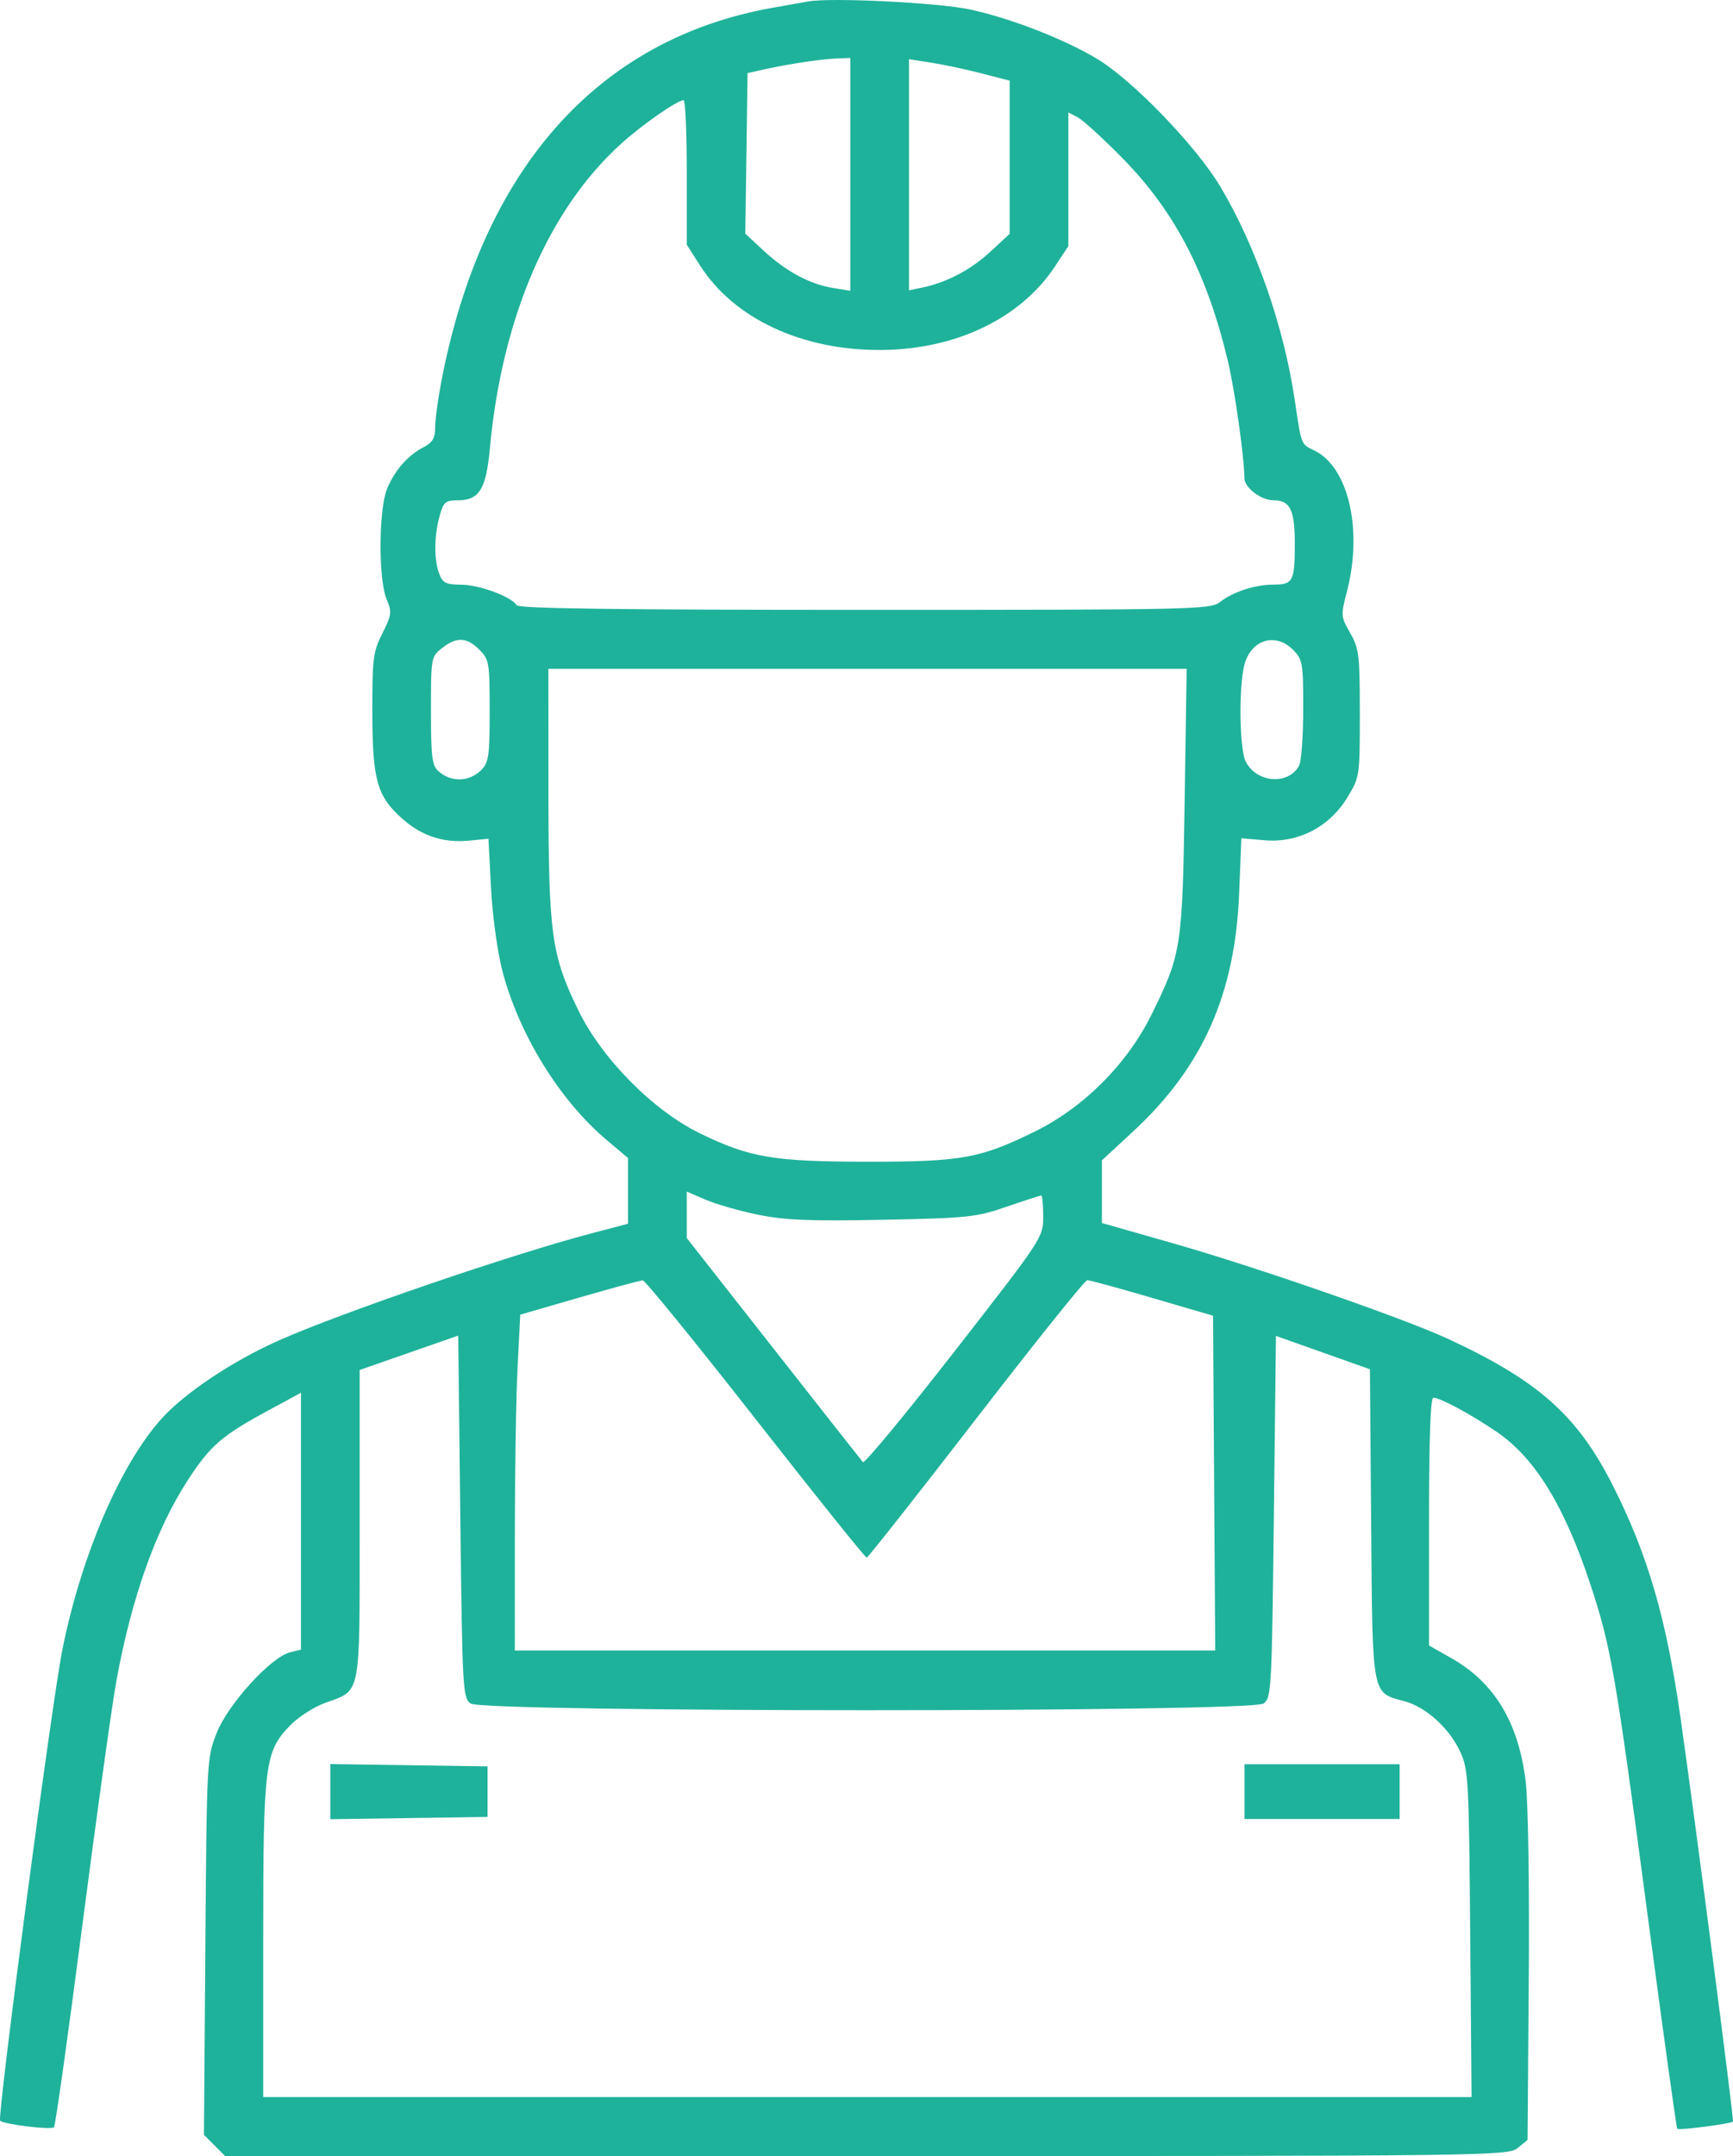 <svg width="74" height="92" viewBox="0 0 74 92" fill="none" xmlns="http://www.w3.org/2000/svg">
<path fill-rule="evenodd" clip-rule="evenodd" d="M34.518 0.061C34.272 0.105 33.587 0.226 32.996 0.331C25.512 1.655 20.57 7.231 18.841 16.299C18.698 17.05 18.581 17.925 18.581 18.244C18.581 18.694 18.471 18.881 18.088 19.081C17.411 19.434 16.859 20.062 16.53 20.852C16.168 21.723 16.152 24.714 16.506 25.563C16.739 26.124 16.725 26.236 16.327 27.026C15.931 27.812 15.895 28.091 15.899 30.413C15.903 33.297 16.1 33.985 17.195 34.95C18.013 35.671 18.939 35.974 20.009 35.871L20.857 35.789L20.965 37.873C21.024 39.028 21.236 40.592 21.44 41.384C22.139 44.102 23.882 46.938 25.9 48.641L26.818 49.415V50.816V52.216L25.251 52.628C21.788 53.54 14.489 56.041 11.866 57.215C9.895 58.098 7.886 59.441 6.899 60.535C5.148 62.477 3.491 66.322 2.673 70.337C2.227 72.526 -0.132 90.352 0.006 90.49C0.165 90.65 2.187 90.894 2.306 90.768C2.366 90.704 2.913 86.809 3.522 82.112C4.131 77.416 4.786 72.721 4.978 71.678C5.63 68.137 6.662 65.247 8.023 63.154C8.979 61.683 9.476 61.253 11.463 60.18L12.851 59.43V64.909V70.388L12.377 70.508C11.565 70.712 9.741 72.714 9.257 73.933C8.832 75.005 8.829 75.06 8.769 83.053L8.709 91.094L9.16 91.547L9.611 92H36.997C63.689 92 64.393 91.991 64.805 91.656L65.228 91.313L65.279 84.421C65.309 80.49 65.253 76.882 65.149 76.025C64.843 73.497 63.82 71.8 61.97 70.752L61.02 70.213V64.927C61.02 61.388 61.081 59.641 61.206 59.641C61.497 59.641 62.8 60.343 63.906 61.095C65.544 62.21 66.801 64.253 67.911 67.61C68.791 70.27 68.98 71.358 70.33 81.543C71.003 86.618 71.583 90.801 71.62 90.838C71.692 90.91 73.918 90.62 73.999 90.528C74.049 90.47 72.417 77.912 71.76 73.304C71.15 69.031 70.355 66.312 68.848 63.346C67.343 60.386 65.679 58.912 61.825 57.126C59.949 56.256 53.643 54.066 50.141 53.067L47.052 52.186V50.849V49.512L48.386 48.278C51.352 45.534 52.738 42.426 52.912 38.132L53.007 35.77L54.014 35.855C55.434 35.975 56.769 35.284 57.527 34.037C58.062 33.157 58.065 33.139 58.065 30.442C58.065 27.942 58.033 27.675 57.653 27.01C57.252 26.308 57.248 26.262 57.519 25.22C58.199 22.596 57.577 19.924 56.122 19.222C55.546 18.944 55.577 19.023 55.282 17.041C54.819 13.937 53.638 10.544 52.133 8.002C51.09 6.24 48.349 3.401 46.814 2.491C45.382 1.643 43.114 0.766 41.412 0.403C40.046 0.112 35.505 -0.113 34.518 0.061ZM36.308 7.44V12.407L35.576 12.289C34.586 12.13 33.569 11.585 32.616 10.704L31.824 9.971L31.873 6.545L31.921 3.118L32.638 2.96C33.682 2.728 35.059 2.522 35.727 2.496L36.308 2.473V7.44ZM41.904 3.13L43.113 3.442V6.71V9.978L42.294 10.736C41.458 11.509 40.439 12.048 39.397 12.267L38.815 12.389V7.458V2.527L39.755 2.673C40.272 2.753 41.24 2.959 41.904 3.13ZM29.325 7.356V10.442L29.895 11.333C31.347 13.606 34.271 14.963 37.651 14.934C40.838 14.906 43.59 13.578 45.053 11.361L45.62 10.501V7.65V4.798L46.023 5.008C46.244 5.125 47.111 5.917 47.948 6.768C50.172 9.032 51.54 11.668 52.431 15.408C52.728 16.657 53.124 19.457 53.138 20.406C53.143 20.816 53.849 21.349 54.388 21.349C55.089 21.349 55.289 21.762 55.289 23.21C55.289 24.787 55.209 24.945 54.402 24.945C53.592 24.945 52.666 25.244 52.087 25.693C51.68 26.008 50.958 26.023 36.922 26.023C26.363 26.023 22.149 25.967 22.061 25.825C21.836 25.459 20.469 24.953 19.696 24.949C19.04 24.945 18.905 24.878 18.756 24.484C18.529 23.886 18.535 22.872 18.77 22.024C18.937 21.419 19.017 21.349 19.547 21.349C20.462 21.349 20.757 20.875 20.916 19.151C21.429 13.567 23.418 8.945 26.513 6.142C27.411 5.329 28.913 4.282 29.191 4.274C29.264 4.273 29.325 5.659 29.325 7.356ZM20.469 27.723C20.887 28.143 20.909 28.27 20.909 30.33C20.909 32.256 20.869 32.535 20.551 32.855C20.035 33.372 19.262 33.392 18.715 32.901C18.448 32.66 18.402 32.283 18.402 30.323C18.402 28.057 18.408 28.022 18.874 27.655C19.493 27.165 19.932 27.184 20.469 27.723ZM55.208 27.723C55.624 28.141 55.648 28.275 55.648 30.252C55.648 31.4 55.569 32.487 55.472 32.668C55.02 33.516 53.654 33.41 53.191 32.492C52.921 31.956 52.889 29.257 53.143 28.343C53.434 27.288 54.466 26.979 55.208 27.723ZM50.585 34.158C50.489 40.44 50.449 40.696 49.179 43.276C48.133 45.399 46.285 47.251 44.181 48.286C41.853 49.43 41.052 49.574 37.032 49.571C33.031 49.568 32.016 49.396 29.894 48.363C27.883 47.384 25.704 45.181 24.691 43.102C23.544 40.749 23.422 39.857 23.419 33.799L23.416 28.54H37.044H50.671L50.585 34.158ZM32.379 51.834C33.528 52.067 34.588 52.11 37.702 52.048C41.338 51.976 41.681 51.939 42.984 51.491C43.75 51.228 44.415 51.012 44.462 51.012C44.508 51.012 44.545 51.415 44.545 51.908C44.545 52.801 44.535 52.818 40.756 57.667C38.672 60.342 36.912 62.467 36.846 62.389C36.779 62.311 35.06 60.128 33.025 57.537L29.325 52.827V51.836V50.845L30.135 51.194C30.58 51.385 31.59 51.673 32.379 51.834ZM32.263 60.551C34.814 63.808 36.949 66.469 37.008 66.465C37.066 66.46 39.169 63.795 41.68 60.542C44.192 57.288 46.327 54.626 46.426 54.625C46.524 54.624 47.773 54.965 49.201 55.383L51.798 56.142L51.844 63.285L51.891 70.427H36.937H21.983L21.984 65.528C21.984 62.834 22.037 59.609 22.1 58.363L22.215 56.096L24.74 55.366C26.129 54.964 27.346 54.635 27.445 54.633C27.543 54.631 29.711 57.294 32.263 60.551ZM20.093 72.689C20.613 73.071 53.436 73.071 53.957 72.689C54.289 72.445 54.309 72.093 54.394 64.719L54.484 57.004L56.49 57.715L58.496 58.426L58.549 65.037C58.609 72.471 58.559 72.21 59.976 72.593C60.89 72.84 61.887 73.743 62.348 74.742C62.702 75.51 62.724 75.903 62.778 82.517L62.836 89.483H37.038H11.239V82.774C11.239 75.251 11.303 74.747 12.392 73.621C12.733 73.269 13.399 72.84 13.871 72.667C15.441 72.094 15.358 72.522 15.358 65.051V58.457L17.462 57.724L19.566 56.99L19.655 64.712C19.741 72.093 19.76 72.445 20.093 72.689ZM14.104 76.45V77.626L17.462 77.577L20.819 77.528V76.45V75.371L17.462 75.322L14.104 75.273V76.45ZM53.141 76.45V77.618H56.453H59.766V76.45V75.281H56.453H53.141V76.45Z" fill="#1FB29A"/>
</svg>
